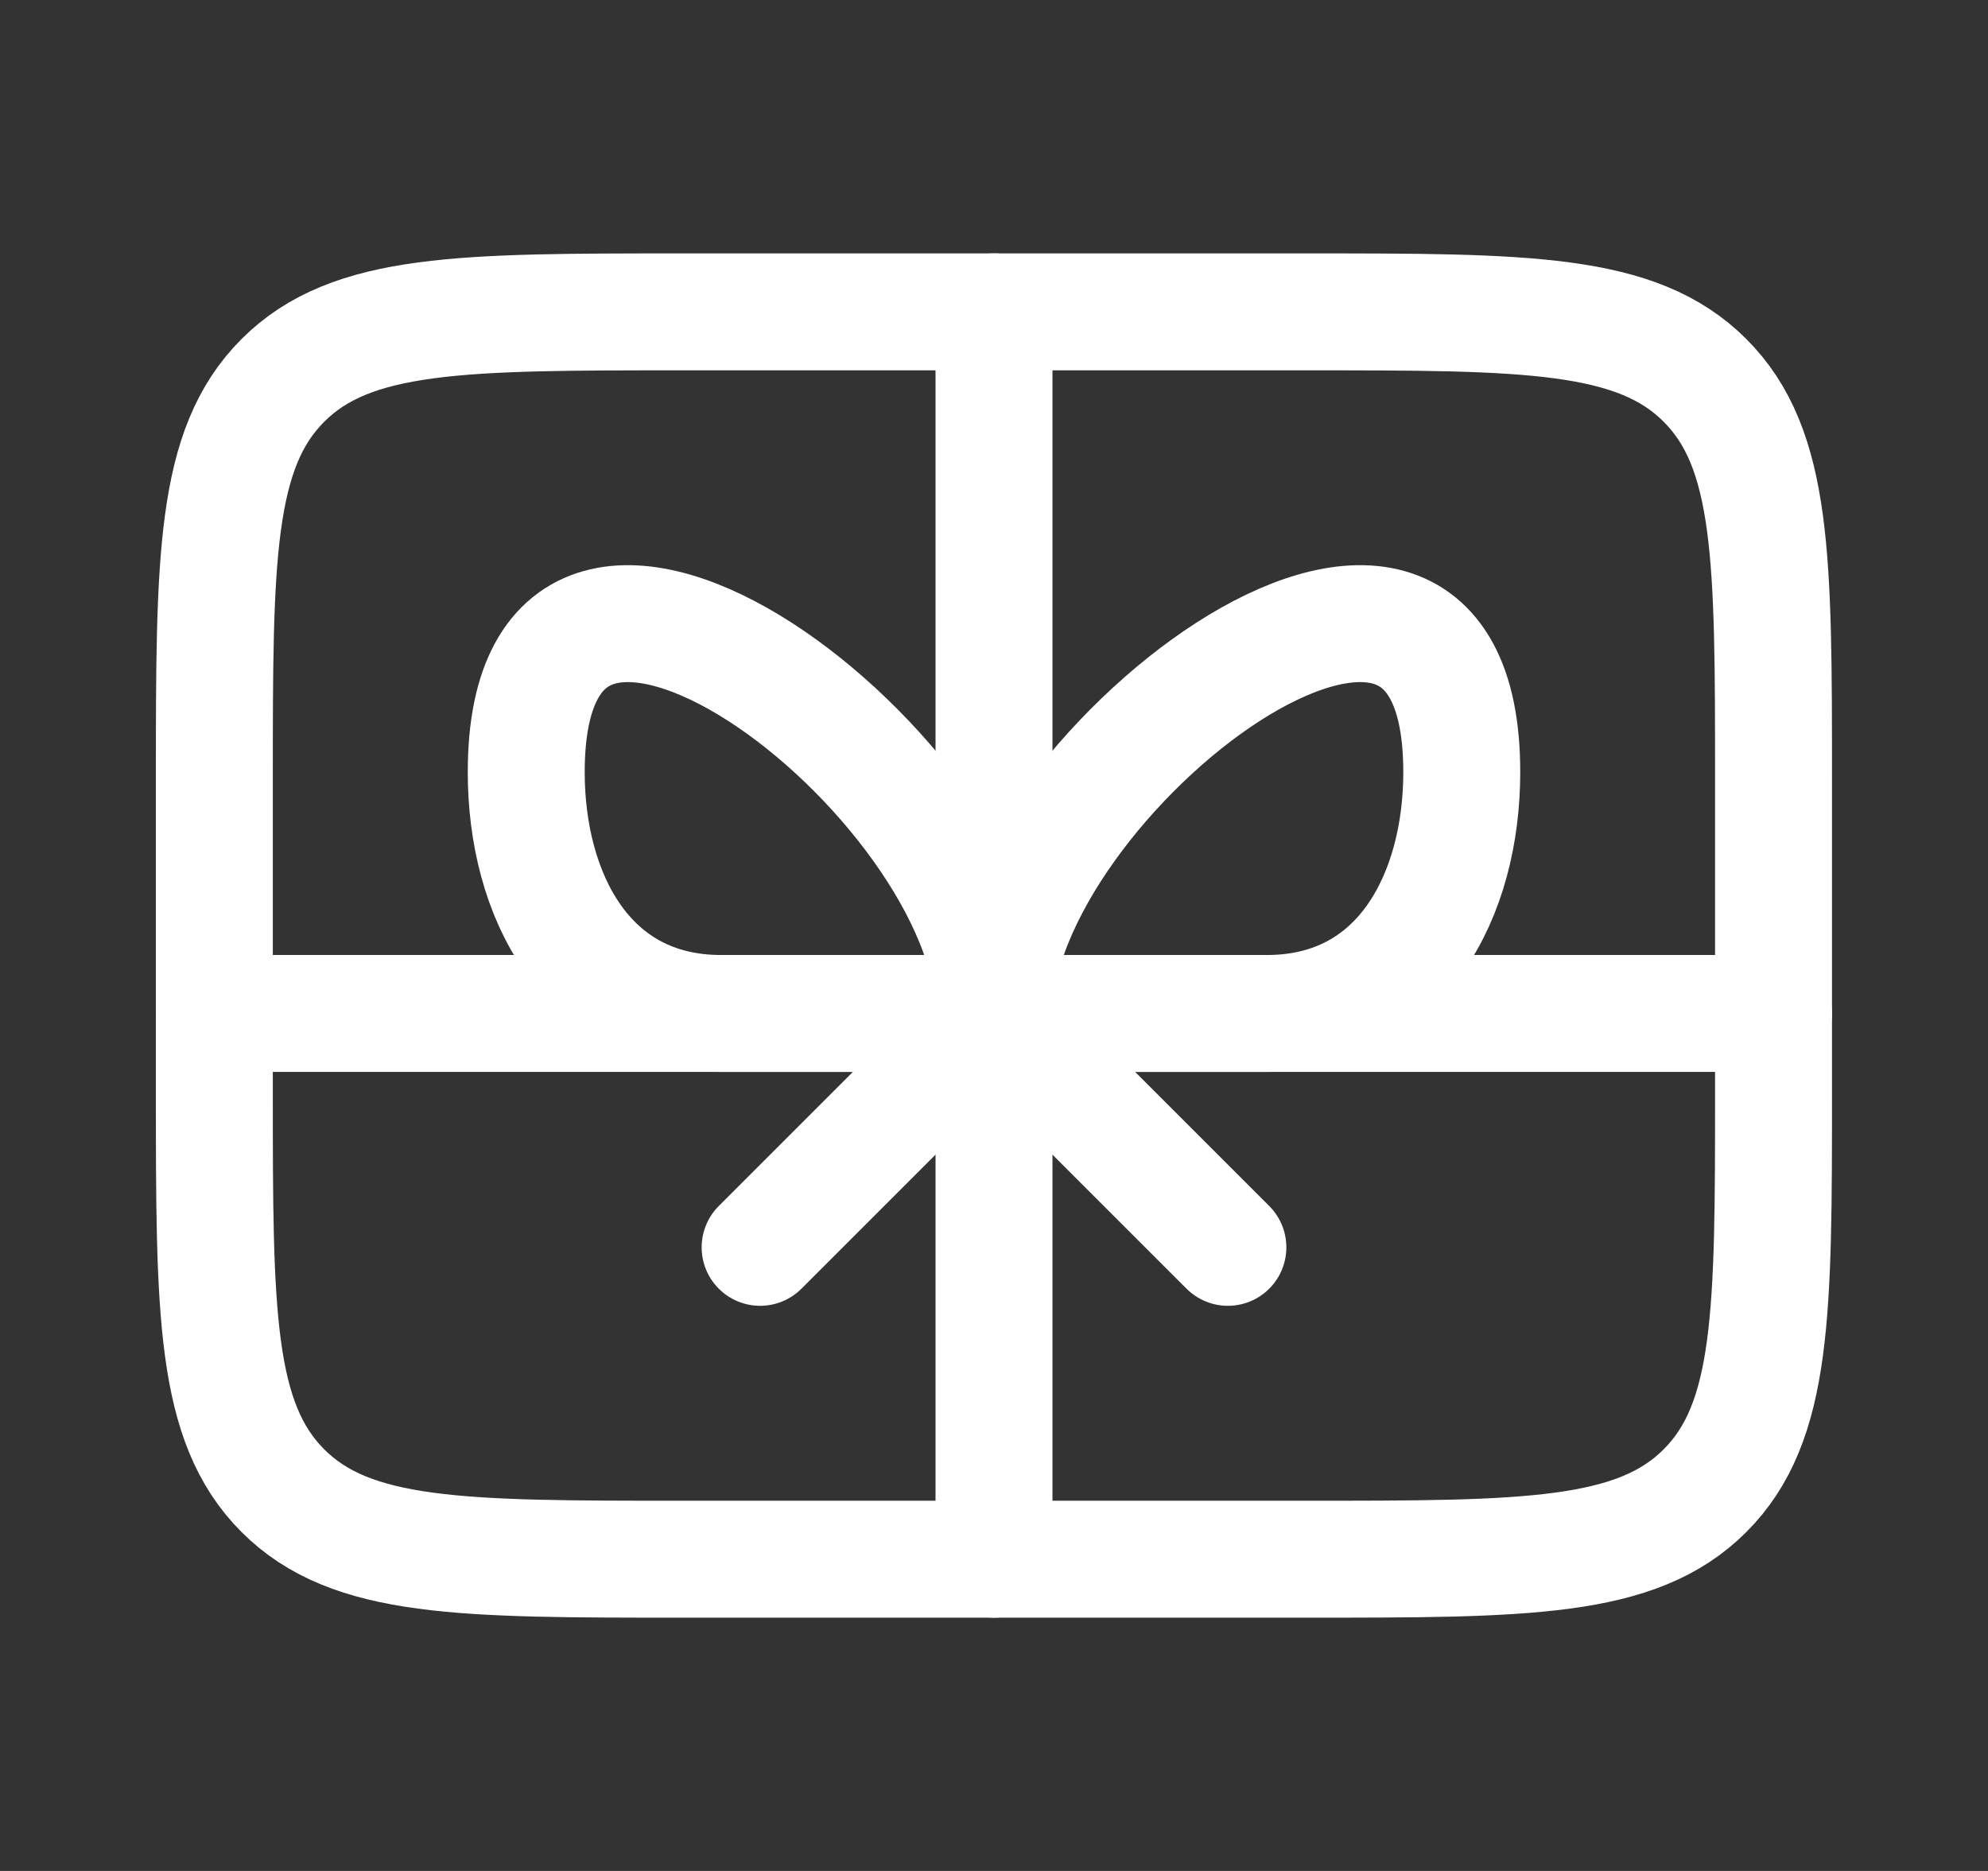 <svg fill="none" height="16" viewBox="0 0 17 16" width="17" xmlns="http://www.w3.org/2000/svg"><rect x="0" y="0" width="17" height="16" fill="#333333" stroke="none"/><g stroke="#fff" stroke-linecap="round" stroke-linejoin="round"><path d="m1.833 6.667c0-1.886 0-2.828.586-3.414.586-.586 1.529-.586 3.414-.586h5.333c1.886 0 2.829 0 3.414.586.586.586.586 1.529.586 3.414v2.667c0 1.886 0 2.828-.586 3.414-.586.586-1.529.586-3.414.586h-5.333c-1.886 0-2.828 0-3.414-.586-.586-.586-.586-1.529-.586-3.414z"/><path d="m4.5 6.603c0-3.03 4 .057 4 2.064h-2.333c-1.158 0-1.667-1.02-1.667-2.064z"/><path d="m12.5 6.603c0-3.03-4 .057-4 2.064h2.333c1.158 0 1.667-1.02 1.667-2.064z"/><path d="m8.5 2.667v10.667"/><path d="m1.833 8.667h13.333"/><path d="m10.5 10.667-2-2-2 2"/></g></svg>